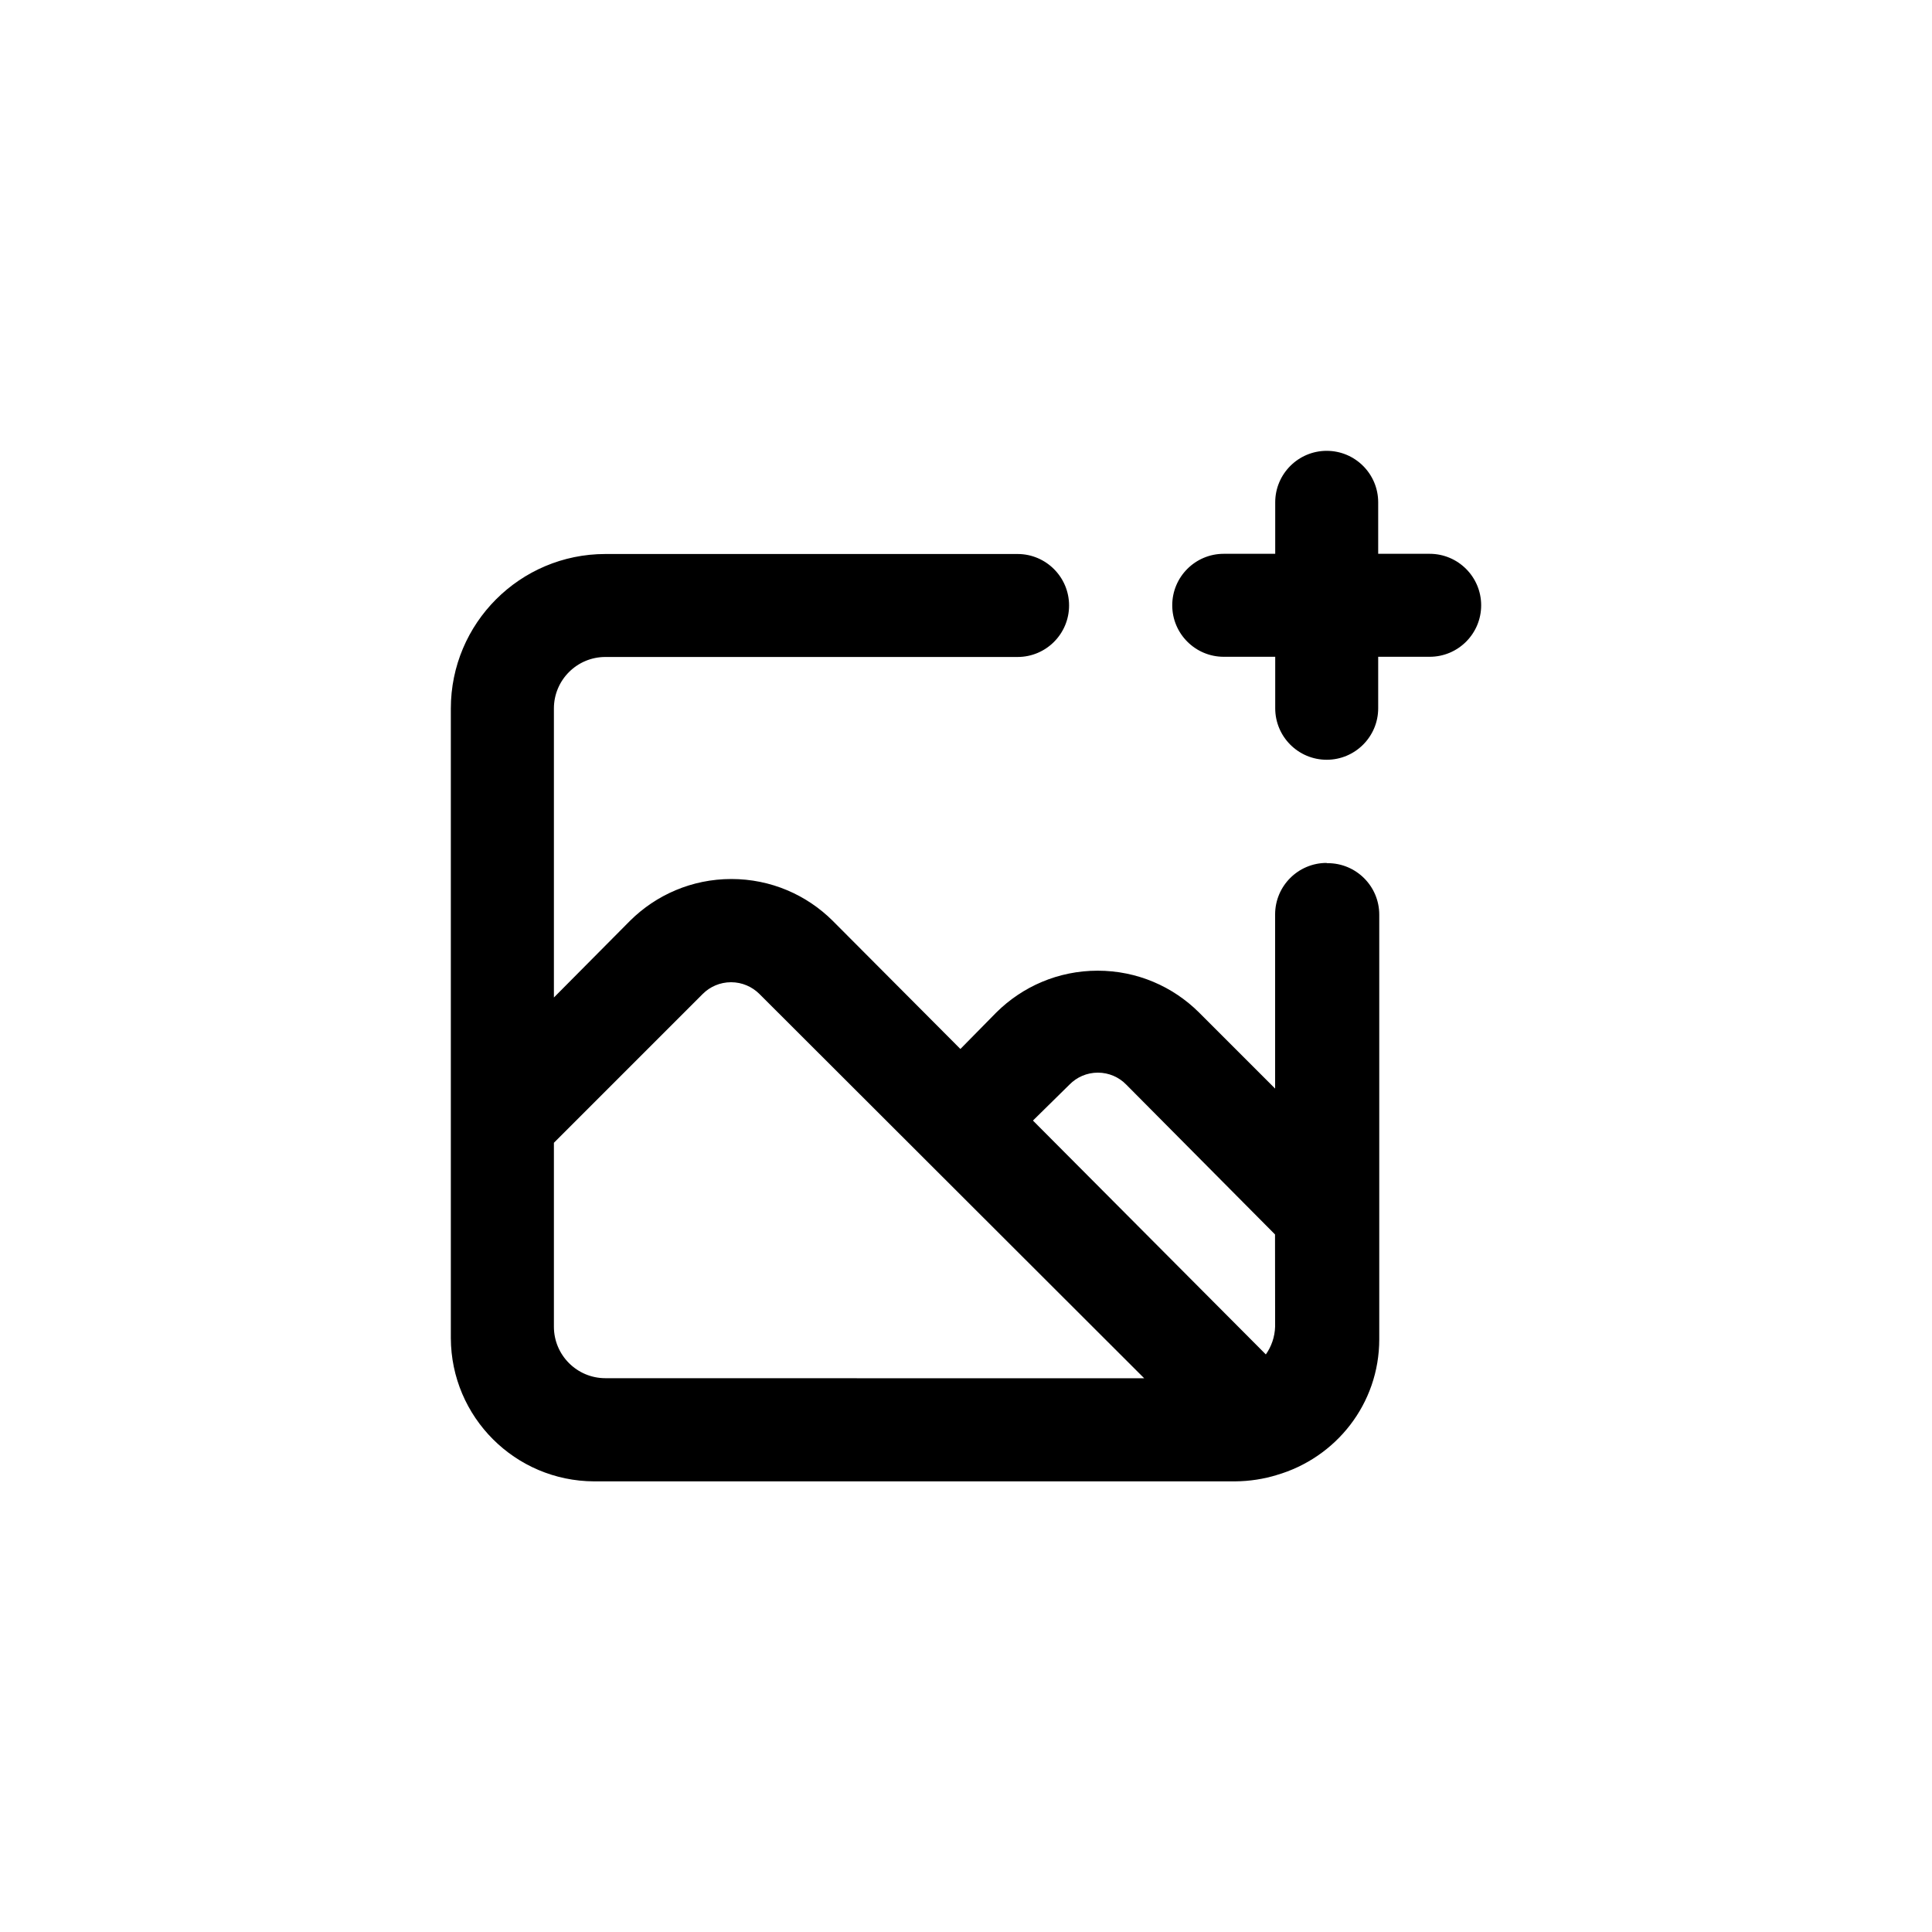 <!-- Generated by IcoMoon.io -->
<svg version="1.1" xmlns="http://www.w3.org/2000/svg" width="40" height="40" viewBox="0 0 40 40">
<title>ul-image-plus</title>
<path d="M27.466 17.866c-0.589 0-1.066 0.478-1.066 1.066v0 3.606l-1.578-1.578c-0.538-0.534-1.278-0.863-2.096-0.863s-1.558 0.33-2.096 0.863v0l-0.746 0.758-2.646-2.656c-0.538-0.534-1.278-0.863-2.096-0.863s-1.558 0.33-2.096 0.863v0l-1.578 1.59v-5.984c0-0.589 0.478-1.066 1.066-1.066v0h8.534c0.589 0 1.066-0.478 1.066-1.066s-0.478-1.066-1.066-1.066v0h-8.534c-1.767 0-3.2 1.433-3.2 3.2v0 13.034c0.006 1.635 1.33 2.959 2.965 2.966h13.27c0.305-0.002 0.598-0.049 0.875-0.134l-0.022 0.006c1.241-0.356 2.134-1.481 2.134-2.814 0-0.005 0-0.009 0-0.014v0.001-8.778c0 0 0 0 0 0 0-0.589-0.478-1.066-1.066-1.066-0.007 0-0.015 0-0.022 0h0.001zM12.534 28.534c-0.589 0-1.066-0.478-1.066-1.066v0-3.808l3.082-3.082c0.15-0.15 0.358-0.242 0.586-0.242s0.436 0.093 0.586 0.242v0l7.968 7.958zM26.4 27.466c-0.007 0.217-0.078 0.415-0.194 0.579l0.002-0.003-4.822-4.842 0.758-0.746c0.149-0.152 0.357-0.246 0.586-0.246s0.438 0.094 0.586 0.246v0l3.082 3.104zM29.6 11.466h-1.066v-1.066c0-0.589-0.478-1.066-1.066-1.066s-1.066 0.478-1.066 1.066v0 1.066h-1.066c-0.589 0-1.066 0.478-1.066 1.066s0.478 1.066 1.066 1.066v0h1.066v1.066c0 0.589 0.478 1.066 1.066 1.066s1.066-0.478 1.066-1.066v0-1.066h1.066c0.589 0 1.066-0.478 1.066-1.066s-0.478-1.066-1.066-1.066v0z"></path>
</svg>
